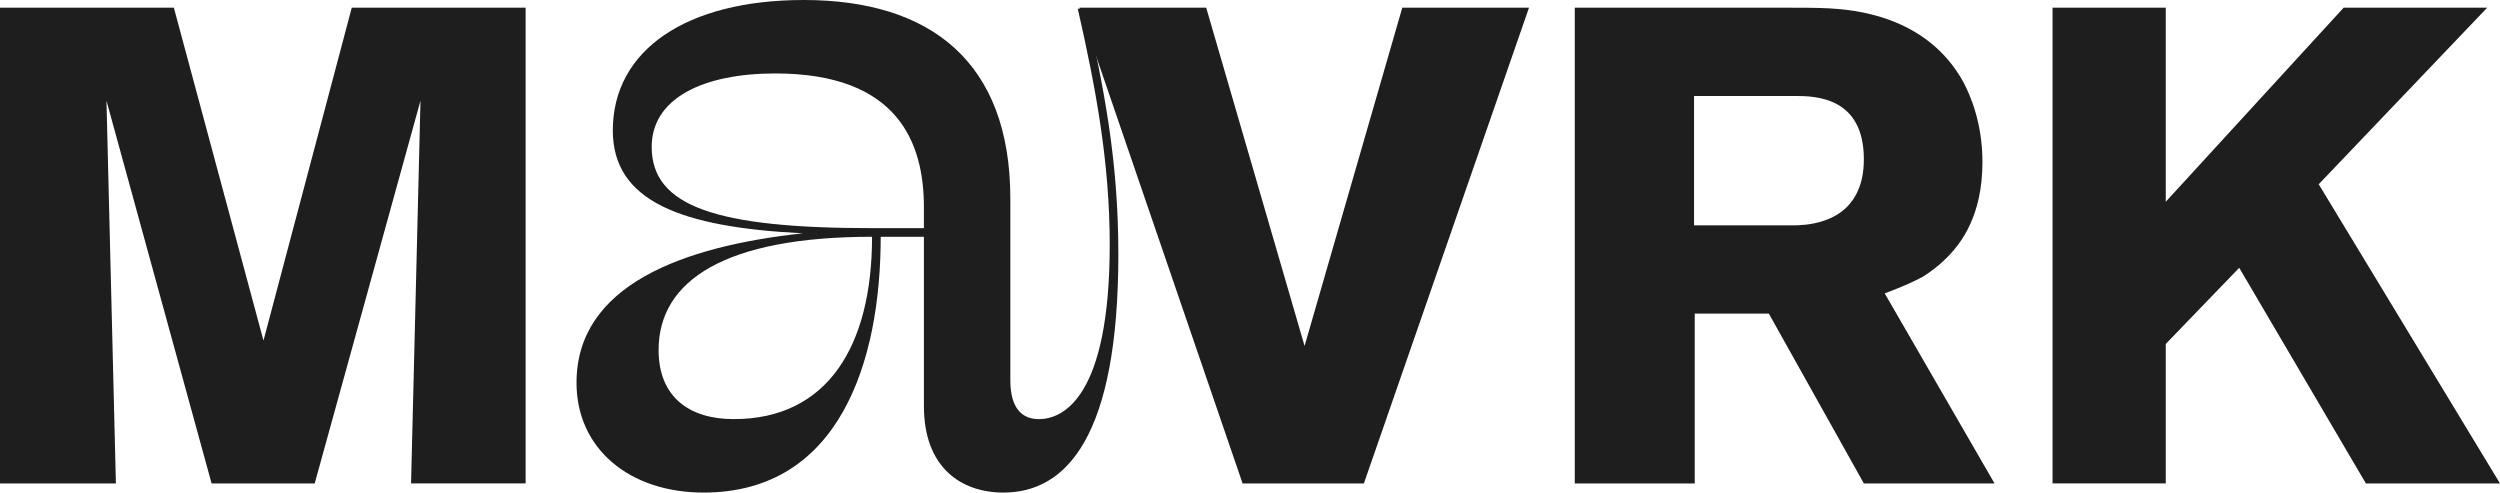 <?xml version="1.0" encoding="UTF-8"?>
<svg id="Capa_2" data-name="Capa 2" xmlns="http://www.w3.org/2000/svg" viewBox="0 0 1346.42 265.29">
  <defs>
    <style>
      .cls-1 {
        fill: #1e1e1e;
        stroke-width: 0px;
      }
    </style>
  </defs>
  <g id="content">
    <g>
      <path class="cls-1" d="M221.38,260.37l5.08-206.14-56.98,206.14h-55.52L57.34,54.23l5.08,206.14H0V4.14h93.63l48.27,179.28L189.45,4.14h93.63v256.22h-61.69Z"/>
      <path class="cls-1" d="M734.54,260.37h-65.32L581.39,4.14h68.23l52.98,182.19L755.23,4.14h68.24l-88.92,256.22Z"/>
      <path class="cls-1" d="M1003.82,260.37l-51.17-91.46h-39.92v91.46h-64.61V4.14h115.41c7.26,0,14.52,0,21.77.37,11.62.72,52.26,3.26,72.22,39.92,3.63,6.9,10.16,21.78,10.16,42.83,0,28.67-11.25,43.91-19.96,52.26-3.63,3.63-7.98,6.89-11.98,9.43-4.72,2.54-10.16,5.08-20.69,9.07l59.15,102.35h-70.4ZM966.8,51.69h-54.44v69.68h52.98c2.54,0,9.8,0,17.06-2.54,20.69-6.9,21.41-26.49,21.41-33.03,0-33.39-25.77-34.12-37.02-34.12Z"/>
      <path class="cls-1" d="M1274.2,260.37l-68.23-116.14-39.56,41.01v75.12h-60.97V4.14h60.97v104.52l95.81-104.52h77.3l-90.73,95.09,97.63,161.14h-72.22Z"/>
      <path class="cls-1" d="M602.31,136.83c0,98.2-27.92,128.45-61.9,128.45-22.8,0-42.82-13.5-42.82-46.54v-91.22h-23.27c0,67.48-22.34,137.76-95.41,137.76-40.02,0-68.42-23.74-68.42-59.11,0-52.59,57.24-73.54,121.94-80.52-65.62-3.26-102.39-17.22-102.39-55.38C330.04,26.99,369.6,0,432.9,0c67.95,0,111.24,33.04,111.24,107.05v97.74c0,15.36,6.51,20.94,15.36,20.94,13.03,0,38.16-11.63,38.16-94.01,0-44.21-7.45-84.24-17.22-127.06h4.65c9.31,42.82,17.22,80.98,17.22,132.18ZM497.59,111.7c0-34.91-13.96-72.14-80.05-72.14-39.1,0-66.56,13.49-66.56,39.56,0,32.11,34.91,43.75,118.68,43.75h27.92v-11.17ZM469.66,127.52c-78.65,0-114.96,23.27-114.96,60.97,0,25.13,16.29,37.23,40.49,37.23,50.27,0,74.47-39.09,74.47-98.2Z"/>
    </g>
  </g>
</svg>